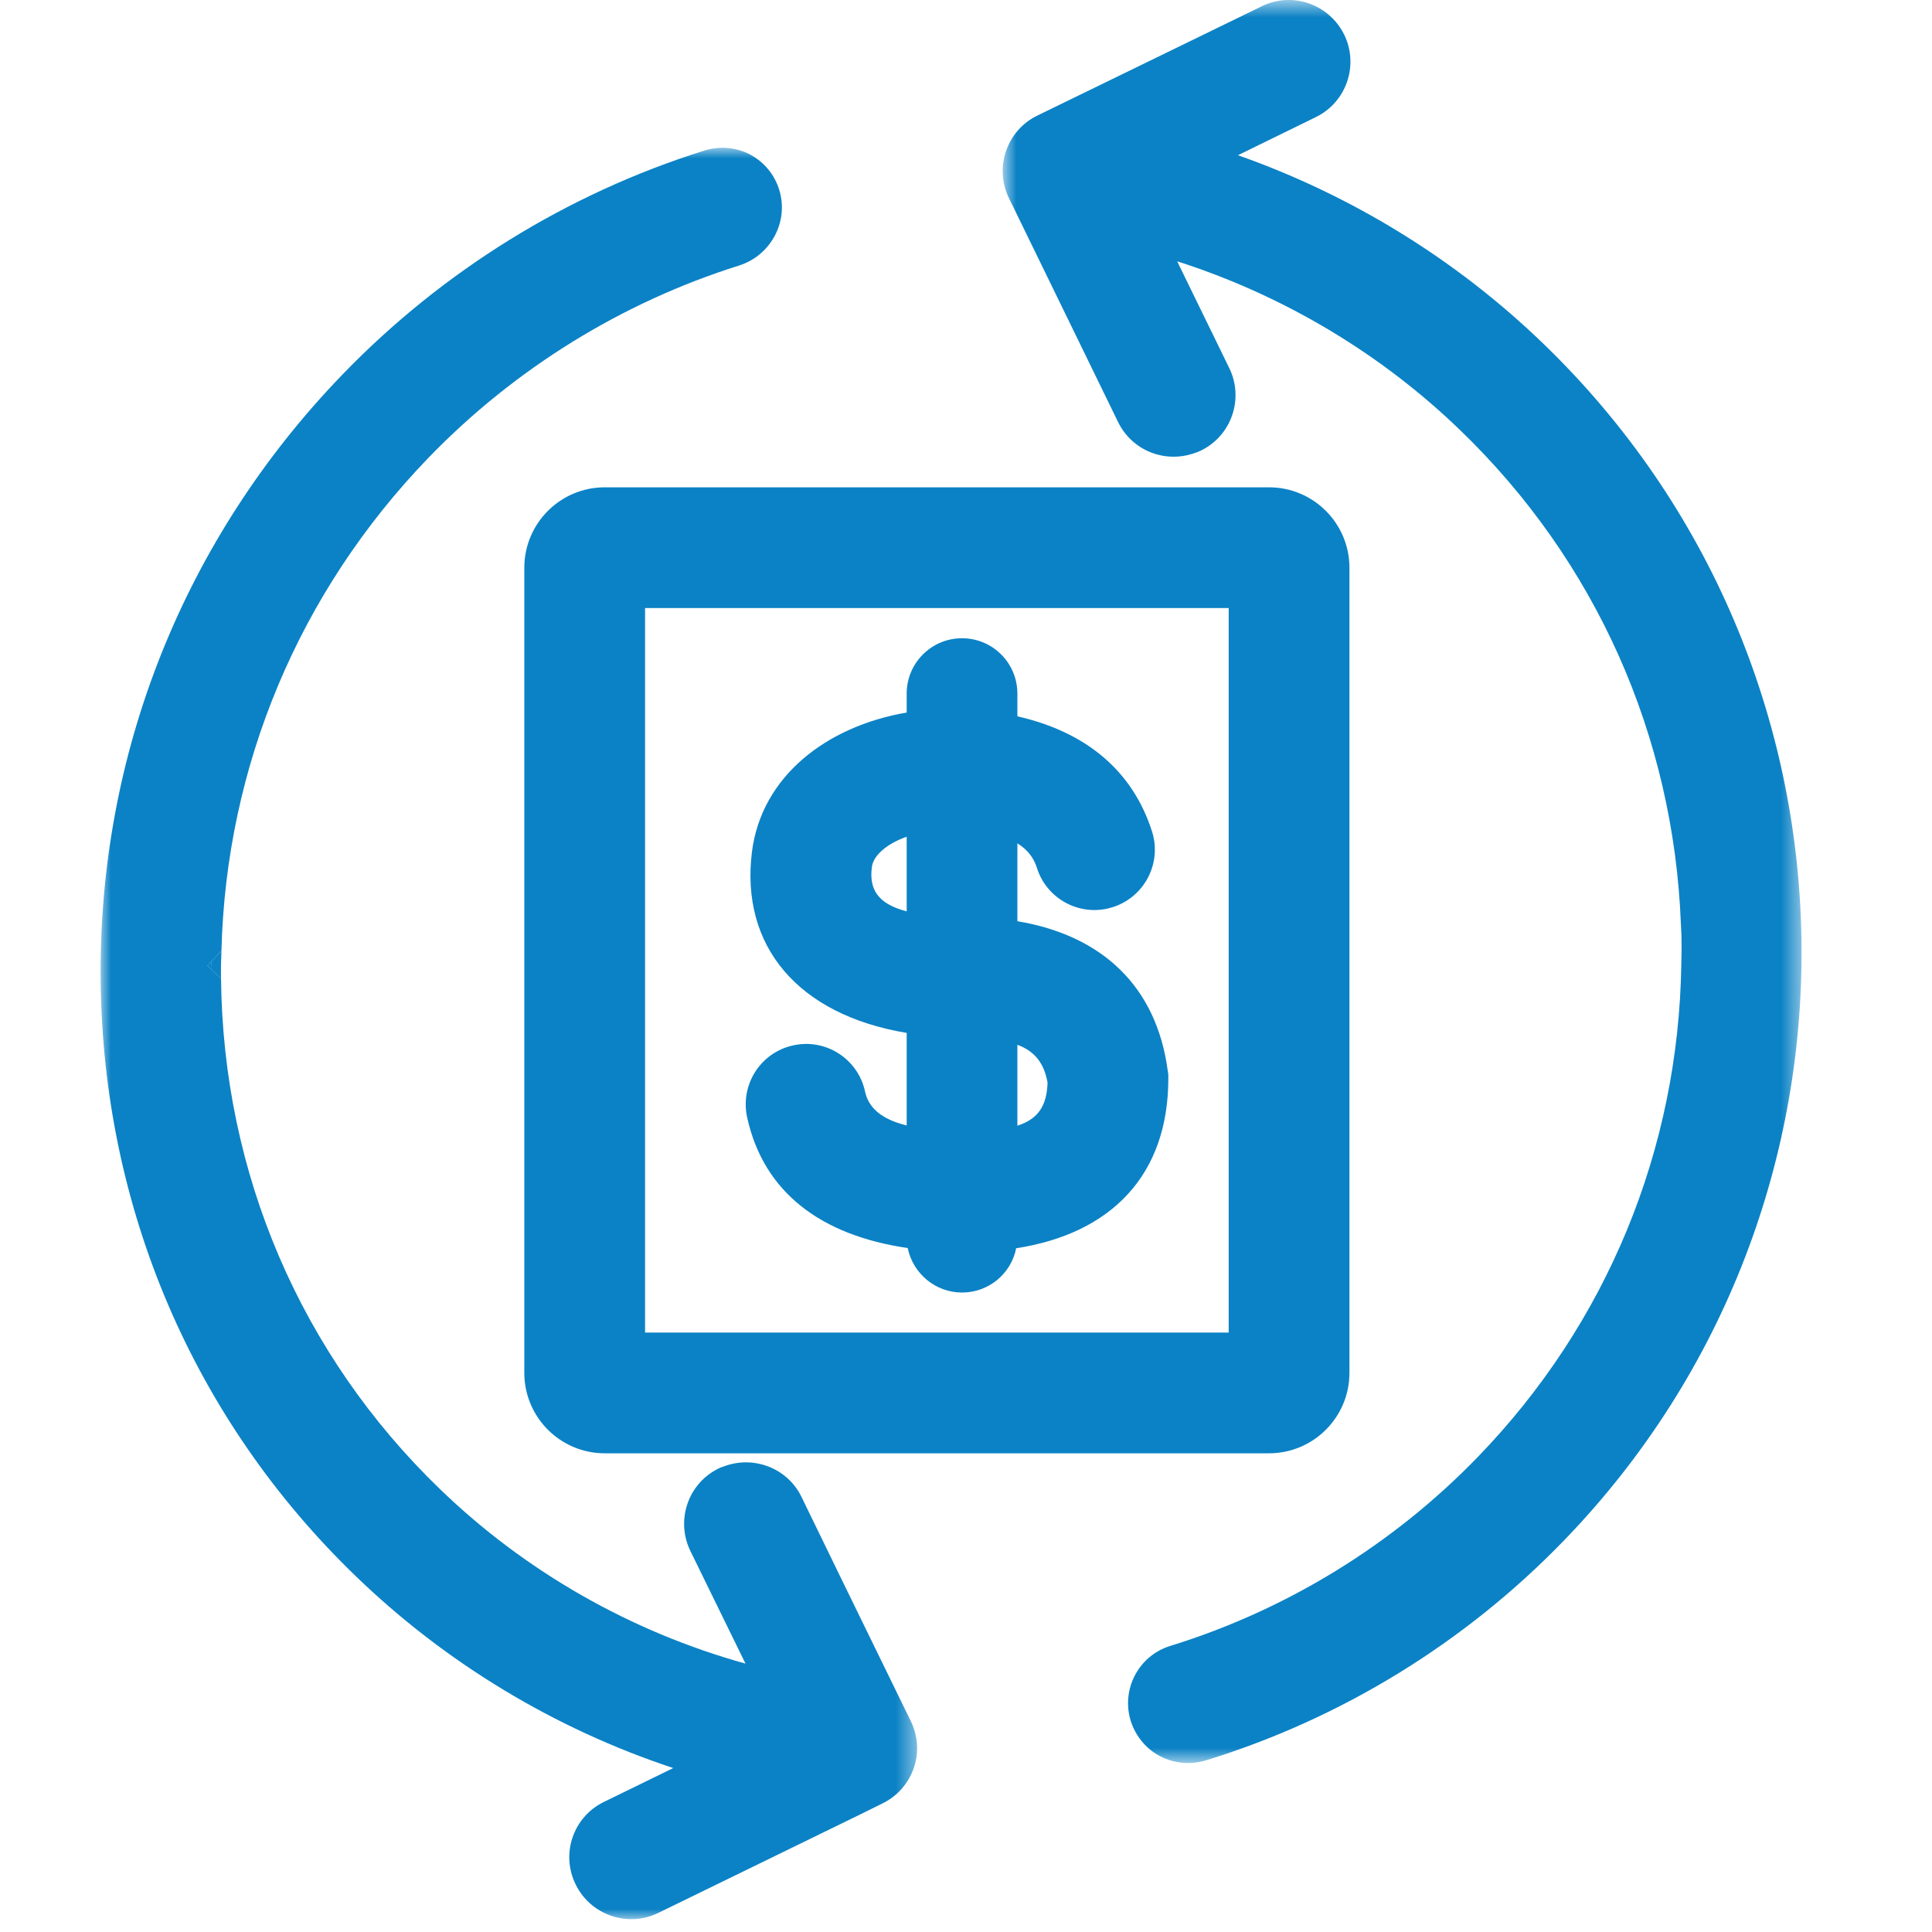 <?xml version="1.0" encoding="UTF-8"?>
<svg width="96px" height="96px" viewBox="0 0 96 96" version="1.1" xmlns="http://www.w3.org/2000/svg" xmlns:xlink="http://www.w3.org/1999/xlink">
    <!-- Generator: Sketch 49.3 (51167) - http://www.bohemiancoding.com/sketch -->
    <title>Billing-Connections</title>
    <desc>Created with Sketch.</desc>
    <defs>
        <polygon id="path-1" points="0.823 0.638 40.518 0.638 40.518 88.242 0.823 88.242"></polygon>
        <polygon id="path-3" points="0 0.982 40.571 0.982 40.571 89 0 89"></polygon>
        <polygon id="path-5" points="0 96.362 84.518 96.362 84.518 1 0 1"></polygon>
    </defs>
    <g id="Billing-Connections" stroke="none" stroke-width="1" fill="none" fill-rule="evenodd">
        <g id="Page-1" transform="translate(5, -1)">
            <g id="Group-3" transform="translate(44, 0.362)">
                <mask id="mask-2" fill="white">
                    <use xlink:href="#path-1"></use>
                </mask>
                <g id="Clip-2"></g>
                <path d="M28.743,77.152 C23.823,82.252 17.653,86.042 10.913,88.112 C10.623,88.202 10.323,88.242 10.033,88.242 C9.273,88.242 8.523,87.952 7.963,87.412 C7.603,87.061 7.333,86.622 7.183,86.141 C6.703,84.572 7.583,82.902 9.153,82.422 C14.943,80.631 20.233,77.381 24.453,73.011 C30.853,66.391 34.403,57.752 34.543,48.561 C34.553,48.152 34.563,47.742 34.553,47.332 C34.553,47.072 34.533,46.822 34.523,46.561 C34.163,37.212 30.303,28.521 23.563,22.021 C19.583,18.172 14.733,15.301 9.493,13.622 L12.083,18.931 C12.823,20.452 12.193,22.292 10.663,23.032 C10.543,23.091 10.423,23.131 10.293,23.172 C8.853,23.652 7.253,23.021 6.563,21.622 L4.673,17.742 L1.133,10.481 C0.393,8.962 1.023,7.122 2.543,6.381 L13.693,0.952 C15.213,0.202 17.043,0.841 17.793,2.362 C18.533,3.881 17.903,5.721 16.373,6.462 L12.513,8.351 C18.163,10.341 23.373,13.542 27.703,17.731 C44.373,33.832 44.843,60.481 28.743,77.152" id="Fill-1" fill="#0B82C5" mask="url(#mask-2)"></path>
            </g>
            <g id="Group-6" transform="translate(0, 7.362)">
                <mask id="mask-4" fill="white">
                    <use xlink:href="#path-3"></use>
                </mask>
                <g id="Clip-5"></g>
                <path d="M40.543,80.922 C40.403,81.902 39.793,82.792 38.843,83.252 L37.793,83.772 L27.703,88.693 C26.183,89.432 24.343,88.792 23.603,87.272 C22.853,85.752 23.483,83.912 25.013,83.172 L28.453,81.492 C22.563,79.542 17.143,76.272 12.673,71.952 C4.623,64.182 0.123,53.682 0.003,42.392 C-0.127,31.102 4.143,20.402 12.013,12.252 C16.983,7.102 23.203,3.252 29.993,1.122 C30.763,0.882 31.573,0.952 32.283,1.322 C32.983,1.702 33.493,2.322 33.723,3.082 C34.203,4.652 33.303,6.332 31.723,6.832 C25.903,8.662 20.563,11.962 16.293,16.382 C9.853,23.052 6.233,31.712 6.003,40.892 L5.493,41.422 L5.303,41.612 L5.483,41.782 L5.983,42.262 C6.083,51.952 9.953,60.962 16.853,67.622 C21.103,71.732 26.353,74.722 32.043,76.302 L29.303,70.702 C28.563,69.172 29.193,67.342 30.713,66.602 C30.823,66.542 30.943,66.512 31.053,66.472 C32.503,65.972 34.133,66.602 34.823,68.012 L36.753,71.982 L40.253,79.152 C40.533,79.722 40.623,80.342 40.543,80.922" id="Fill-4" fill="#0B82C5" mask="url(#mask-4)"></path>
            </g>
            <path d="M6.003,48.254 C5.983,48.714 5.973,49.164 5.983,49.624 L5.483,49.145 C5.483,49.025 5.493,48.904 5.493,48.784 L6.003,48.254 Z" id="Fill-7" fill="#0B82C5"></path>
            <path d="M5.493,48.784 C5.493,48.904 5.483,49.024 5.483,49.144 L5.303,48.974 L5.493,48.784 Z" id="Fill-9" fill="#0B82C5"></path>
            <mask id="mask-6" fill="white">
                <use xlink:href="#path-5"></use>
            </mask>
            <g id="Clip-12"></g>
            <path d="M27.053,67.214 L56.053,67.214 L56.053,31.214 L27.053,31.214 L27.053,67.214 Z M58.053,25.214 L25.053,25.214 C22.843,25.214 21.053,27.004 21.053,29.214 L21.053,69.214 C21.053,71.424 22.843,73.214 25.053,73.214 L58.053,73.214 C60.263,73.214 62.053,71.424 62.053,69.214 L62.053,29.214 C62.053,27.004 60.263,25.214 58.053,25.214 Z" id="Fill-11" fill="#0B82C5" mask="url(#mask-6)"></path>
            <path d="M45.553,56.935 L45.553,52.914 C46.443,53.245 46.883,53.855 47.053,54.794 C47.013,55.924 46.613,56.594 45.553,56.935 Z M40.053,46.285 C38.583,45.905 38.183,45.155 38.323,44.084 C38.393,43.515 39.043,42.935 40.053,42.575 L40.053,46.285 Z M53.023,54.195 C52.463,50.004 49.753,47.475 45.553,46.775 L45.553,42.905 C46.053,43.214 46.363,43.615 46.523,44.124 C47.023,45.705 48.713,46.584 50.293,46.075 C51.873,45.575 52.743,43.884 52.243,42.315 C51.263,39.245 48.903,37.355 45.553,36.594 L45.553,35.464 C45.553,33.945 44.323,32.714 42.803,32.714 C41.283,32.714 40.053,33.945 40.053,35.464 L40.053,36.405 C36.043,37.094 32.833,39.594 32.363,43.334 C31.783,48.004 34.643,51.424 40.053,52.325 L40.053,56.924 C38.763,56.605 38.153,56.025 37.983,55.235 C37.633,53.615 36.033,52.584 34.413,52.945 C32.793,53.294 31.773,54.895 32.123,56.515 C32.943,60.254 35.793,62.384 40.103,63.015 C40.363,64.275 41.473,65.225 42.803,65.225 C44.133,65.225 45.243,64.285 45.493,63.025 C50.233,62.294 53.053,59.374 53.053,54.594 L53.053,54.395 L53.023,54.195 Z" id="Fill-13" fill="#0B82C5" mask="url(#mask-6)"></path>
        </g>
    </g>
</svg>
